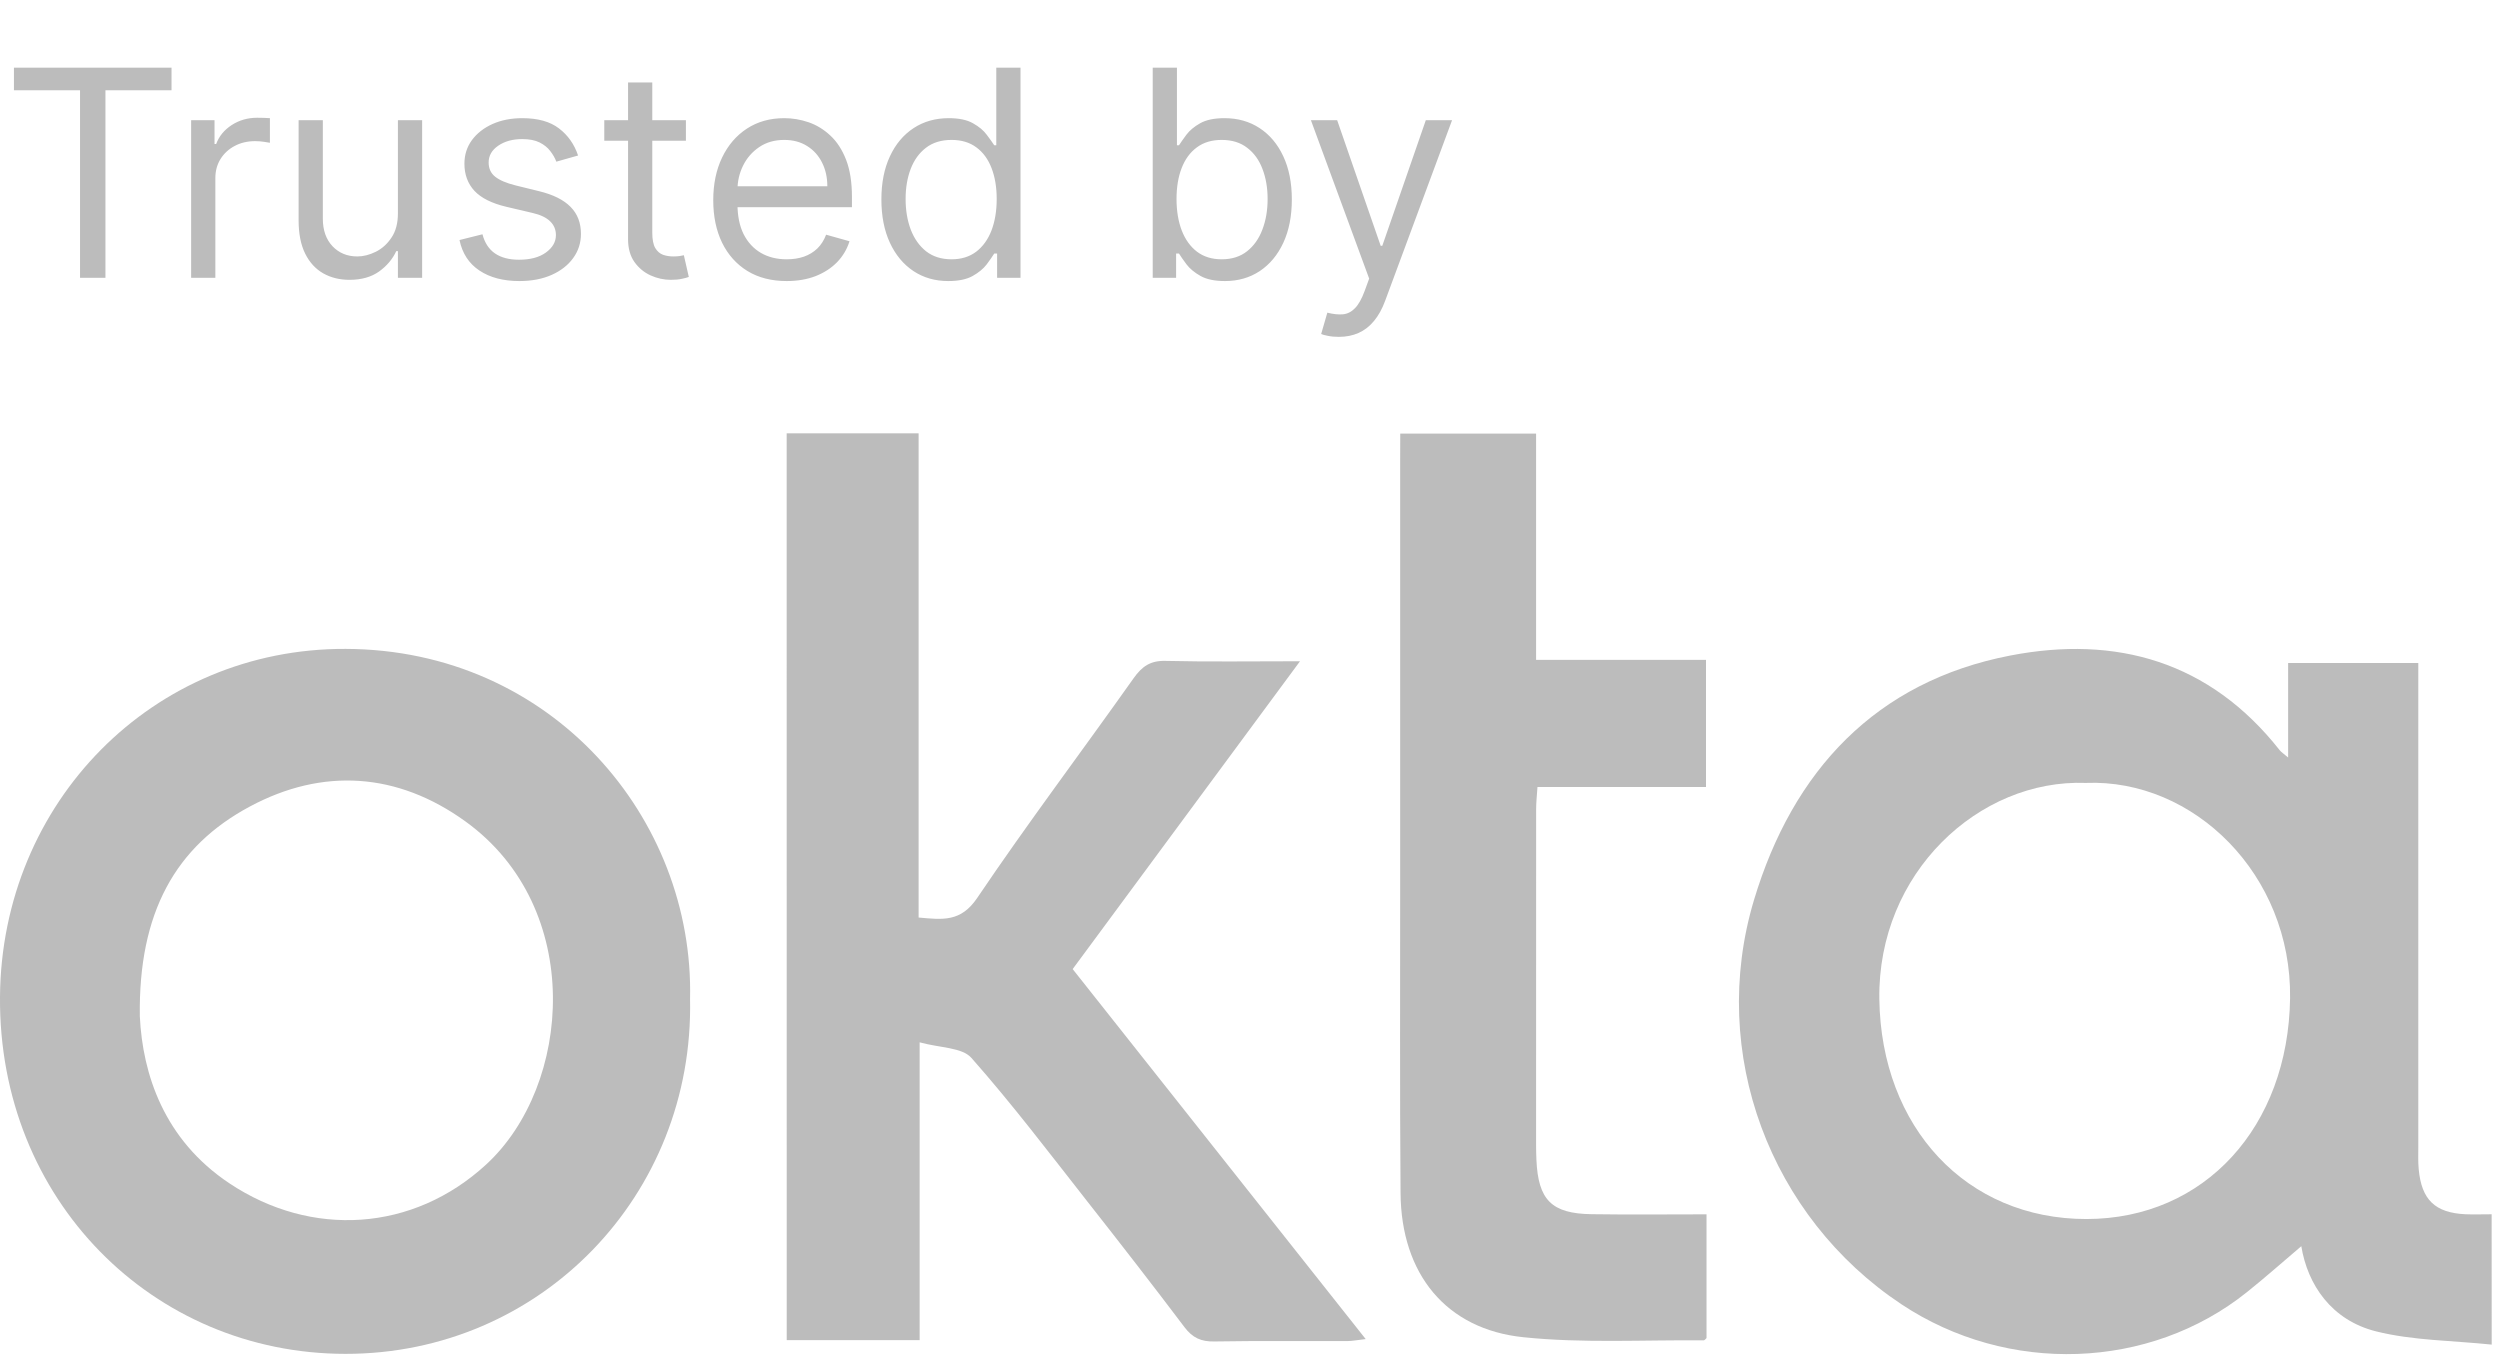 <svg width="90" height="49" viewBox="0 0 90 49" fill="none" xmlns="http://www.w3.org/2000/svg">
<path d="M89.701 48.406C88.28 48.257 86.872 48.262 85.545 47.931C83.93 47.529 83.073 46.248 82.847 44.863C82.247 45.371 81.583 45.962 80.89 46.517C77.384 49.324 72.281 49.498 68.449 46.952C63.733 43.818 61.489 37.92 63.142 32.405C64.542 27.737 67.537 24.531 72.377 23.598C76.169 22.866 79.544 23.799 82.07 27.009C82.126 27.078 82.207 27.129 82.373 27.271C82.373 26.081 82.373 25.006 82.373 23.867C83.945 23.867 85.447 23.867 87.059 23.867C87.059 24.155 87.059 24.449 87.059 24.741C87.059 30.245 87.059 35.748 87.059 41.251C87.059 41.53 87.047 41.81 87.073 42.088C87.174 43.193 87.662 43.661 88.757 43.713C89.053 43.726 89.351 43.714 89.699 43.714C89.701 45.239 89.701 46.717 89.701 48.406ZM75.088 28.185C71.236 28.041 67.592 31.43 67.656 35.966C67.721 40.588 70.79 43.888 75.113 43.885C79.373 43.882 82.38 40.557 82.443 35.933C82.501 31.485 78.977 28.029 75.088 28.185Z" fill="#BCBCBC"/>
<path d="M24.842 35.966C24.992 43.02 19.469 48.745 12.435 48.739C5.505 48.735 -0.055 43.198 0 35.883C0.054 28.878 5.507 23.335 12.443 23.36C19.873 23.385 24.996 29.464 24.842 35.966ZM5.034 36.591C5.134 38.666 5.899 41.026 8.256 42.598C11.212 44.569 14.868 44.346 17.502 41.922C20.588 39.082 21.072 32.691 16.757 29.572C14.308 27.804 11.617 27.63 8.996 29.034C6.323 30.464 4.979 32.85 5.034 36.591Z" fill="#BCBCBC"/>
<path d="M28.32 15.6C29.9 15.6 31.438 15.6 33.07 15.6C33.07 21.409 33.07 27.195 33.07 33.031C33.942 33.11 34.589 33.199 35.18 32.325C36.989 29.644 38.939 27.06 40.808 24.419C41.113 23.988 41.416 23.778 41.958 23.792C43.493 23.829 45.028 23.805 46.8 23.805C44.004 27.59 41.33 31.212 38.616 34.887C42.105 39.292 45.596 43.699 49.165 48.207C48.86 48.241 48.679 48.278 48.498 48.279C46.903 48.284 45.309 48.265 43.714 48.293C43.243 48.302 42.932 48.164 42.642 47.779C41.49 46.253 40.317 44.744 39.135 43.241C37.77 41.503 36.432 39.737 34.972 38.086C34.633 37.702 33.844 37.728 33.107 37.524C33.107 41.252 33.107 44.73 33.107 48.244C31.463 48.244 29.927 48.244 28.322 48.244C28.32 37.389 28.32 26.532 28.32 15.6Z" fill="#BCBCBC"/>
<path d="M50.409 15.609C52.082 15.609 53.643 15.609 55.299 15.609C55.299 16.977 55.299 18.314 55.299 19.651C55.299 20.993 55.299 22.336 55.299 23.755C57.341 23.755 59.346 23.755 61.416 23.755C61.416 25.305 61.416 26.782 61.416 28.332C59.423 28.332 57.419 28.332 55.349 28.332C55.329 28.642 55.301 28.884 55.301 29.126C55.298 33.157 55.299 37.189 55.299 41.22C55.299 41.398 55.304 41.575 55.311 41.753C55.374 43.199 55.856 43.69 57.296 43.711C58.662 43.732 60.026 43.716 61.435 43.716C61.435 45.239 61.435 46.699 61.435 48.17C61.408 48.194 61.369 48.253 61.332 48.253C59.167 48.232 56.987 48.363 54.842 48.14C52.05 47.852 50.444 45.855 50.42 42.96C50.39 39.233 50.408 35.506 50.406 31.779C50.405 26.707 50.406 21.637 50.406 16.566C50.409 16.268 50.409 15.969 50.409 15.609Z" fill="#BCBCBC"/>
<path d="M0.502 3.249V2.437H6.175V3.249H3.796V10H2.881V3.249H0.502ZM6.881 10V4.328H7.723V5.184H7.782C7.885 4.904 8.073 4.676 8.343 4.501C8.614 4.326 8.919 4.239 9.259 4.239C9.323 4.239 9.403 4.24 9.499 4.243C9.595 4.245 9.668 4.249 9.717 4.254V5.14C9.688 5.133 9.62 5.122 9.514 5.107C9.411 5.09 9.301 5.081 9.185 5.081C8.91 5.081 8.663 5.139 8.447 5.255C8.233 5.368 8.063 5.525 7.937 5.727C7.814 5.927 7.753 6.154 7.753 6.41V10H6.881ZM14.325 7.681V4.328H15.197V10H14.325V9.04H14.266C14.133 9.328 13.926 9.573 13.646 9.775C13.365 9.974 13.01 10.074 12.582 10.074C12.227 10.074 11.912 9.996 11.637 9.841C11.361 9.684 11.144 9.447 10.987 9.132C10.829 8.815 10.75 8.414 10.75 7.932V4.328H11.622V7.873C11.622 8.286 11.738 8.616 11.969 8.863C12.203 9.109 12.501 9.232 12.863 9.232C13.079 9.232 13.3 9.176 13.524 9.066C13.75 8.955 13.94 8.785 14.092 8.556C14.248 8.327 14.325 8.035 14.325 7.681ZM20.811 5.598L20.028 5.82C19.979 5.689 19.906 5.562 19.81 5.439C19.717 5.314 19.588 5.21 19.426 5.129C19.264 5.048 19.055 5.007 18.802 5.007C18.455 5.007 18.166 5.087 17.934 5.247C17.705 5.405 17.591 5.605 17.591 5.849C17.591 6.066 17.669 6.237 17.827 6.362C17.985 6.488 18.231 6.593 18.566 6.676L19.408 6.883C19.915 7.006 20.293 7.195 20.541 7.448C20.79 7.699 20.914 8.023 20.914 8.419C20.914 8.744 20.821 9.035 20.634 9.291C20.449 9.547 20.191 9.749 19.858 9.897C19.526 10.044 19.139 10.118 18.698 10.118C18.12 10.118 17.641 9.993 17.262 9.741C16.883 9.49 16.643 9.124 16.542 8.641L17.369 8.434C17.448 8.739 17.597 8.968 17.816 9.121C18.038 9.274 18.327 9.35 18.684 9.35C19.09 9.35 19.413 9.264 19.651 9.092C19.893 8.917 20.013 8.707 20.013 8.464C20.013 8.267 19.944 8.102 19.806 7.969C19.669 7.833 19.457 7.732 19.171 7.666L18.226 7.444C17.706 7.321 17.325 7.131 17.081 6.872C16.84 6.611 16.719 6.285 16.719 5.893C16.719 5.573 16.809 5.29 16.989 5.044C17.171 4.798 17.418 4.605 17.731 4.464C18.046 4.324 18.403 4.254 18.802 4.254C19.363 4.254 19.804 4.377 20.124 4.623C20.447 4.869 20.675 5.194 20.811 5.598ZM24.693 4.328V5.066H21.754V4.328H24.693ZM22.61 2.969H23.482V8.375C23.482 8.621 23.518 8.806 23.589 8.929C23.663 9.05 23.756 9.131 23.87 9.173C23.985 9.212 24.107 9.232 24.235 9.232C24.331 9.232 24.41 9.227 24.472 9.217C24.533 9.205 24.582 9.195 24.619 9.188L24.797 9.97C24.738 9.993 24.655 10.015 24.549 10.037C24.443 10.062 24.309 10.074 24.147 10.074C23.9 10.074 23.659 10.021 23.423 9.915C23.189 9.809 22.994 9.648 22.839 9.431C22.687 9.215 22.61 8.941 22.61 8.611V2.969ZM28.322 10.118C27.775 10.118 27.303 9.998 26.907 9.756C26.513 9.513 26.209 9.173 25.995 8.737C25.783 8.299 25.677 7.789 25.677 7.208C25.677 6.627 25.783 6.115 25.995 5.672C26.209 5.226 26.507 4.879 26.889 4.63C27.273 4.379 27.721 4.254 28.233 4.254C28.528 4.254 28.82 4.303 29.108 4.401C29.396 4.5 29.658 4.66 29.895 4.882C30.131 5.101 30.319 5.391 30.46 5.753C30.6 6.115 30.67 6.561 30.67 7.09V7.459H26.298V6.706H29.784C29.784 6.386 29.72 6.1 29.592 5.849C29.466 5.598 29.287 5.4 29.053 5.255C28.821 5.109 28.548 5.037 28.233 5.037C27.886 5.037 27.585 5.123 27.332 5.295C27.081 5.465 26.887 5.687 26.752 5.96C26.617 6.233 26.549 6.526 26.549 6.839V7.341C26.549 7.769 26.623 8.133 26.77 8.43C26.921 8.726 27.129 8.951 27.395 9.106C27.66 9.259 27.97 9.335 28.322 9.335C28.55 9.335 28.757 9.303 28.942 9.239C29.129 9.173 29.29 9.074 29.426 8.944C29.561 8.811 29.666 8.646 29.74 8.449L30.582 8.685C30.493 8.971 30.344 9.222 30.135 9.439C29.925 9.653 29.667 9.82 29.359 9.941C29.052 10.059 28.706 10.118 28.322 10.118ZM34.138 10.118C33.665 10.118 33.248 9.999 32.886 9.76C32.524 9.519 32.241 9.179 32.037 8.741C31.832 8.3 31.73 7.779 31.73 7.179C31.73 6.583 31.832 6.066 32.037 5.628C32.241 5.189 32.525 4.851 32.89 4.612C33.254 4.373 33.675 4.254 34.153 4.254C34.522 4.254 34.814 4.315 35.028 4.438C35.245 4.559 35.41 4.697 35.523 4.852C35.639 5.005 35.728 5.13 35.792 5.229H35.866V2.437H36.738V10H35.896V9.128H35.792C35.728 9.232 35.637 9.362 35.519 9.52C35.401 9.675 35.232 9.814 35.013 9.937C34.794 10.058 34.502 10.118 34.138 10.118ZM34.256 9.335C34.606 9.335 34.901 9.244 35.142 9.062C35.384 8.877 35.567 8.623 35.693 8.298C35.818 7.97 35.881 7.592 35.881 7.164C35.881 6.74 35.819 6.37 35.696 6.052C35.573 5.732 35.391 5.483 35.15 5.306C34.909 5.126 34.611 5.037 34.256 5.037C33.887 5.037 33.579 5.131 33.333 5.321C33.089 5.508 32.906 5.763 32.783 6.085C32.662 6.405 32.602 6.765 32.602 7.164C32.602 7.568 32.663 7.934 32.786 8.264C32.912 8.592 33.097 8.853 33.34 9.047C33.587 9.239 33.892 9.335 34.256 9.335ZM41.498 10V2.437H42.37V5.229H42.444C42.508 5.13 42.596 5.005 42.709 4.852C42.825 4.697 42.99 4.559 43.204 4.438C43.421 4.315 43.714 4.254 44.083 4.254C44.561 4.254 44.982 4.373 45.346 4.612C45.711 4.851 45.995 5.189 46.199 5.628C46.404 6.066 46.506 6.583 46.506 7.179C46.506 7.779 46.404 8.3 46.199 8.741C45.995 9.179 45.712 9.519 45.35 9.76C44.988 9.999 44.571 10.118 44.098 10.118C43.734 10.118 43.442 10.058 43.223 9.937C43.004 9.814 42.835 9.675 42.717 9.52C42.599 9.362 42.508 9.232 42.444 9.128H42.34V10H41.498ZM42.355 7.164C42.355 7.592 42.418 7.97 42.543 8.298C42.669 8.623 42.852 8.877 43.093 9.062C43.335 9.244 43.63 9.335 43.98 9.335C44.344 9.335 44.648 9.239 44.892 9.047C45.138 8.853 45.323 8.592 45.446 8.264C45.572 7.934 45.634 7.568 45.634 7.164C45.634 6.765 45.573 6.405 45.45 6.085C45.329 5.763 45.146 5.508 44.899 5.321C44.656 5.131 44.349 5.037 43.98 5.037C43.625 5.037 43.327 5.126 43.086 5.306C42.845 5.483 42.663 5.732 42.539 6.052C42.416 6.37 42.355 6.74 42.355 7.164ZM48.197 12.127C48.05 12.127 47.918 12.115 47.802 12.09C47.686 12.068 47.606 12.046 47.562 12.024L47.784 11.256C47.995 11.31 48.182 11.329 48.345 11.315C48.507 11.3 48.651 11.227 48.777 11.097C48.905 10.969 49.022 10.761 49.128 10.473L49.29 10.03L47.193 4.328H48.138L49.704 8.848H49.763L51.329 4.328H52.274L49.866 10.827C49.758 11.12 49.624 11.363 49.464 11.555C49.304 11.749 49.118 11.893 48.906 11.987C48.697 12.08 48.461 12.127 48.197 12.127Z" fill="#BCBCBC"/>
</svg>

